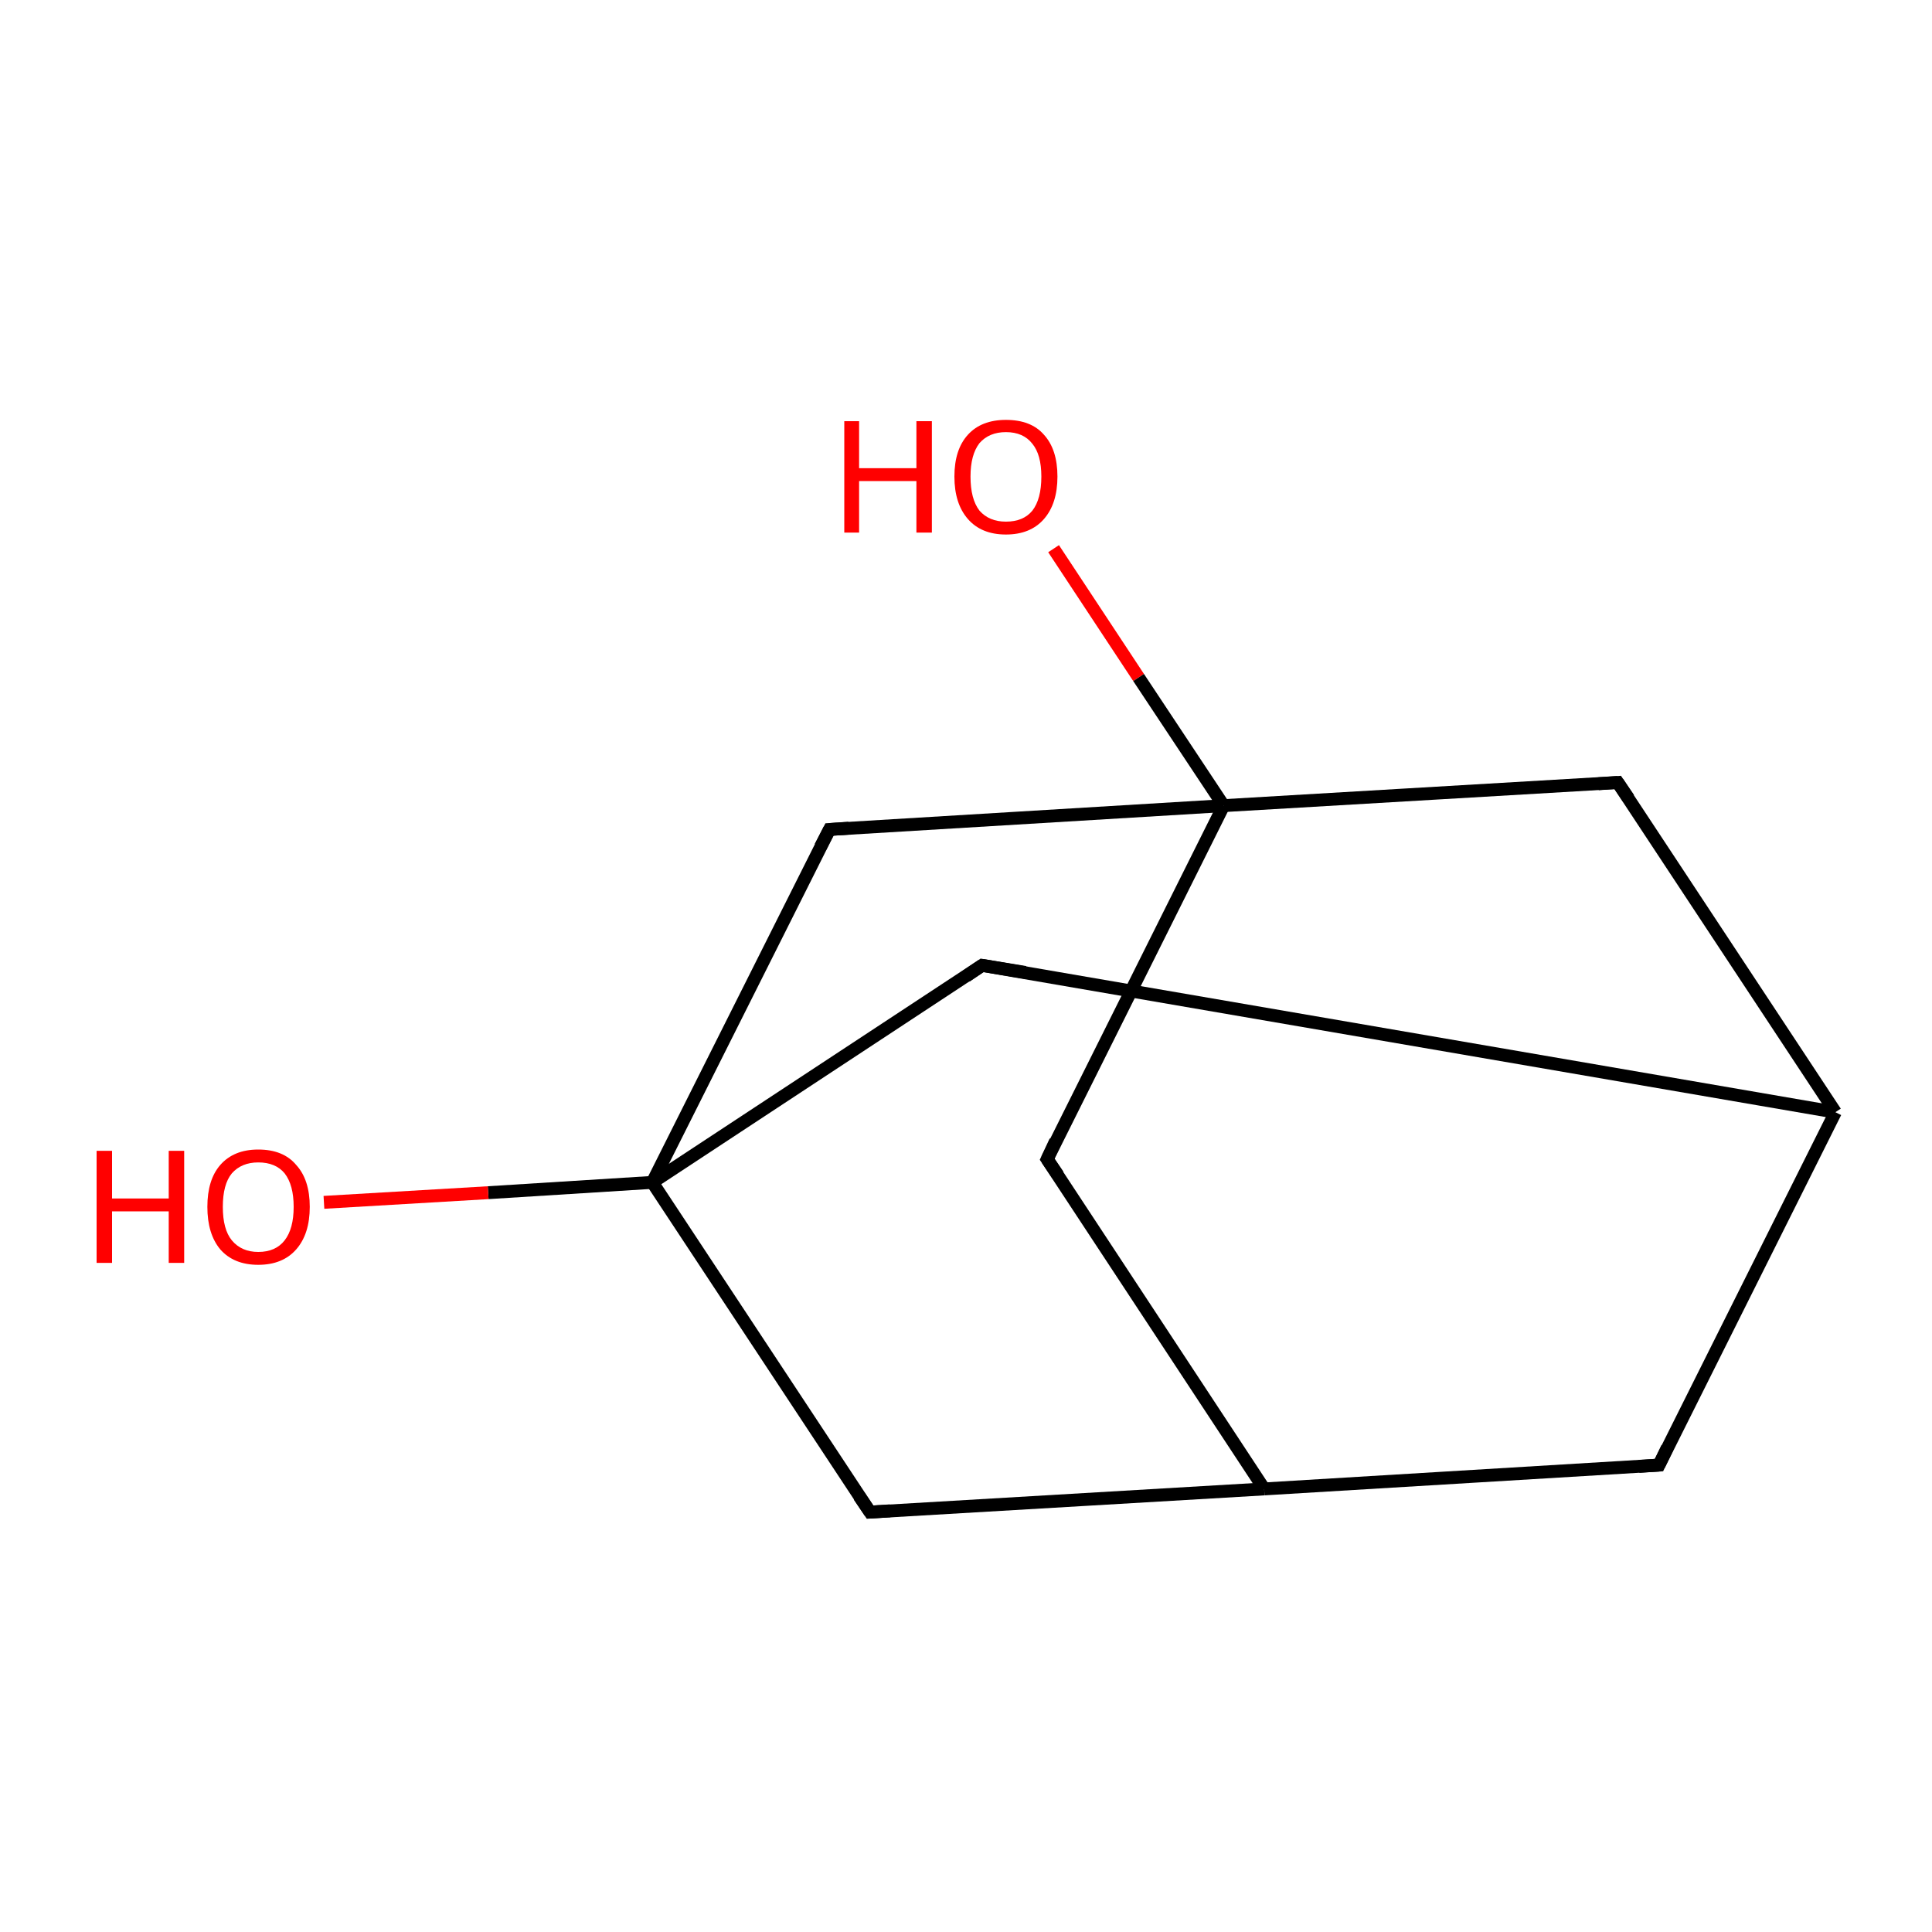 <?xml version='1.0' encoding='iso-8859-1'?>
<svg version='1.1' baseProfile='full'
              xmlns='http://www.w3.org/2000/svg'
                      xmlns:rdkit='http://www.rdkit.org/xml'
                      xmlns:xlink='http://www.w3.org/1999/xlink'
                  xml:space='preserve'
width='300px' height='300px' viewBox='0 0 300 300'>
<!-- END OF HEADER -->
<rect style='opacity:1.0;fill:#FFFFFF;stroke:none' width='300.0' height='300.0' x='0.0' y='0.0'> </rect>
<path class='bond-0 atom-0 atom-1' d='M 163.6,85.2 L 176.8,105.2' style='fill:none;fill-rule:evenodd;stroke:#FF0000;stroke-width:2.0px;stroke-linecap:butt;stroke-linejoin:miter;stroke-opacity:1' />
<path class='bond-0 atom-0 atom-1' d='M 176.8,105.2 L 190.0,125.1' style='fill:none;fill-rule:evenodd;stroke:#000000;stroke-width:2.0px;stroke-linecap:butt;stroke-linejoin:miter;stroke-opacity:1' />
<path class='bond-1 atom-1 atom-2' d='M 190.0,125.1 L 162.6,180.0' style='fill:none;fill-rule:evenodd;stroke:#000000;stroke-width:2.0px;stroke-linecap:butt;stroke-linejoin:miter;stroke-opacity:1' />
<path class='bond-2 atom-2 atom-3' d='M 162.6,180.0 L 196.3,231.2' style='fill:none;fill-rule:evenodd;stroke:#000000;stroke-width:2.0px;stroke-linecap:butt;stroke-linejoin:miter;stroke-opacity:1' />
<path class='bond-3 atom-3 atom-4' d='M 196.3,231.2 L 257.6,227.5' style='fill:none;fill-rule:evenodd;stroke:#000000;stroke-width:2.0px;stroke-linecap:butt;stroke-linejoin:miter;stroke-opacity:1' />
<path class='bond-4 atom-4 atom-5' d='M 257.6,227.5 L 285.0,172.7' style='fill:none;fill-rule:evenodd;stroke:#000000;stroke-width:2.0px;stroke-linecap:butt;stroke-linejoin:miter;stroke-opacity:1' />
<path class='bond-5 atom-5 atom-6' d='M 285.0,172.7 L 251.2,121.5' style='fill:none;fill-rule:evenodd;stroke:#000000;stroke-width:2.0px;stroke-linecap:butt;stroke-linejoin:miter;stroke-opacity:1' />
<path class='bond-6 atom-5 atom-7' d='M 285.0,172.7 L 152.5,149.9' style='fill:none;fill-rule:evenodd;stroke:#000000;stroke-width:2.0px;stroke-linecap:butt;stroke-linejoin:miter;stroke-opacity:1' />
<path class='bond-7 atom-7 atom-8' d='M 152.5,149.9 L 101.3,183.6' style='fill:none;fill-rule:evenodd;stroke:#000000;stroke-width:2.0px;stroke-linecap:butt;stroke-linejoin:miter;stroke-opacity:1' />
<path class='bond-8 atom-8 atom-9' d='M 101.3,183.6 L 75.8,185.2' style='fill:none;fill-rule:evenodd;stroke:#000000;stroke-width:2.0px;stroke-linecap:butt;stroke-linejoin:miter;stroke-opacity:1' />
<path class='bond-8 atom-8 atom-9' d='M 75.8,185.2 L 50.3,186.7' style='fill:none;fill-rule:evenodd;stroke:#FF0000;stroke-width:2.0px;stroke-linecap:butt;stroke-linejoin:miter;stroke-opacity:1' />
<path class='bond-9 atom-8 atom-10' d='M 101.3,183.6 L 135.1,234.8' style='fill:none;fill-rule:evenodd;stroke:#000000;stroke-width:2.0px;stroke-linecap:butt;stroke-linejoin:miter;stroke-opacity:1' />
<path class='bond-10 atom-8 atom-11' d='M 101.3,183.6 L 128.8,128.8' style='fill:none;fill-rule:evenodd;stroke:#000000;stroke-width:2.0px;stroke-linecap:butt;stroke-linejoin:miter;stroke-opacity:1' />
<path class='bond-11 atom-6 atom-1' d='M 251.2,121.5 L 190.0,125.1' style='fill:none;fill-rule:evenodd;stroke:#000000;stroke-width:2.0px;stroke-linecap:butt;stroke-linejoin:miter;stroke-opacity:1' />
<path class='bond-12 atom-11 atom-1' d='M 128.8,128.8 L 190.0,125.1' style='fill:none;fill-rule:evenodd;stroke:#000000;stroke-width:2.0px;stroke-linecap:butt;stroke-linejoin:miter;stroke-opacity:1' />
<path class='bond-13 atom-10 atom-3' d='M 135.1,234.8 L 196.3,231.2' style='fill:none;fill-rule:evenodd;stroke:#000000;stroke-width:2.0px;stroke-linecap:butt;stroke-linejoin:miter;stroke-opacity:1' />
<path d='M 163.9,177.2 L 162.6,180.0 L 164.3,182.5' style='fill:none;stroke:#000000;stroke-width:2.0px;stroke-linecap:butt;stroke-linejoin:miter;stroke-miterlimit:10;stroke-opacity:1;' />
<path d='M 254.5,227.7 L 257.6,227.5 L 258.9,224.8' style='fill:none;stroke:#000000;stroke-width:2.0px;stroke-linecap:butt;stroke-linejoin:miter;stroke-miterlimit:10;stroke-opacity:1;' />
<path d='M 252.9,124.0 L 251.2,121.5 L 248.2,121.7' style='fill:none;stroke:#000000;stroke-width:2.0px;stroke-linecap:butt;stroke-linejoin:miter;stroke-miterlimit:10;stroke-opacity:1;' />
<path d='M 159.2,151.0 L 152.5,149.9 L 150.0,151.6' style='fill:none;stroke:#000000;stroke-width:2.0px;stroke-linecap:butt;stroke-linejoin:miter;stroke-miterlimit:10;stroke-opacity:1;' />
<path d='M 133.4,232.3 L 135.1,234.8 L 138.2,234.6' style='fill:none;stroke:#000000;stroke-width:2.0px;stroke-linecap:butt;stroke-linejoin:miter;stroke-miterlimit:10;stroke-opacity:1;' />
<path d='M 127.4,131.5 L 128.8,128.8 L 131.8,128.6' style='fill:none;stroke:#000000;stroke-width:2.0px;stroke-linecap:butt;stroke-linejoin:miter;stroke-miterlimit:10;stroke-opacity:1;' />
<path class='atom-0' d='M 131.1 65.4
L 133.4 65.4
L 133.4 72.7
L 142.3 72.7
L 142.3 65.4
L 144.7 65.4
L 144.7 82.7
L 142.3 82.7
L 142.3 74.7
L 133.4 74.7
L 133.4 82.7
L 131.1 82.7
L 131.1 65.4
' fill='#FF0000'/>
<path class='atom-0' d='M 148.2 74.0
Q 148.2 69.8, 150.3 67.5
Q 152.4 65.2, 156.2 65.2
Q 160.1 65.2, 162.1 67.5
Q 164.2 69.8, 164.2 74.0
Q 164.2 78.2, 162.1 80.6
Q 160.0 83.0, 156.2 83.0
Q 152.4 83.0, 150.3 80.6
Q 148.2 78.2, 148.2 74.0
M 156.2 81.0
Q 158.9 81.0, 160.3 79.3
Q 161.7 77.5, 161.7 74.0
Q 161.7 70.6, 160.3 68.9
Q 158.9 67.1, 156.2 67.1
Q 153.6 67.1, 152.1 68.8
Q 150.7 70.6, 150.7 74.0
Q 150.7 77.5, 152.1 79.3
Q 153.6 81.0, 156.2 81.0
' fill='#FF0000'/>
<path class='atom-9' d='M 15.0 178.7
L 17.4 178.7
L 17.4 186.1
L 26.2 186.1
L 26.2 178.7
L 28.6 178.7
L 28.6 196.1
L 26.2 196.1
L 26.2 188.1
L 17.4 188.1
L 17.4 196.1
L 15.0 196.1
L 15.0 178.7
' fill='#FF0000'/>
<path class='atom-9' d='M 32.2 187.4
Q 32.2 183.2, 34.2 180.9
Q 36.3 178.5, 40.1 178.5
Q 44.0 178.5, 46.0 180.9
Q 48.1 183.2, 48.1 187.4
Q 48.1 191.6, 46.0 194.0
Q 43.9 196.4, 40.1 196.4
Q 36.3 196.4, 34.2 194.0
Q 32.2 191.6, 32.2 187.4
M 40.1 194.4
Q 42.8 194.4, 44.2 192.6
Q 45.6 190.8, 45.6 187.4
Q 45.6 184.0, 44.2 182.2
Q 42.8 180.5, 40.1 180.5
Q 37.5 180.5, 36.0 182.2
Q 34.6 183.9, 34.6 187.4
Q 34.6 190.9, 36.0 192.6
Q 37.5 194.4, 40.1 194.4
' fill='#FF0000'/>
</svg>
